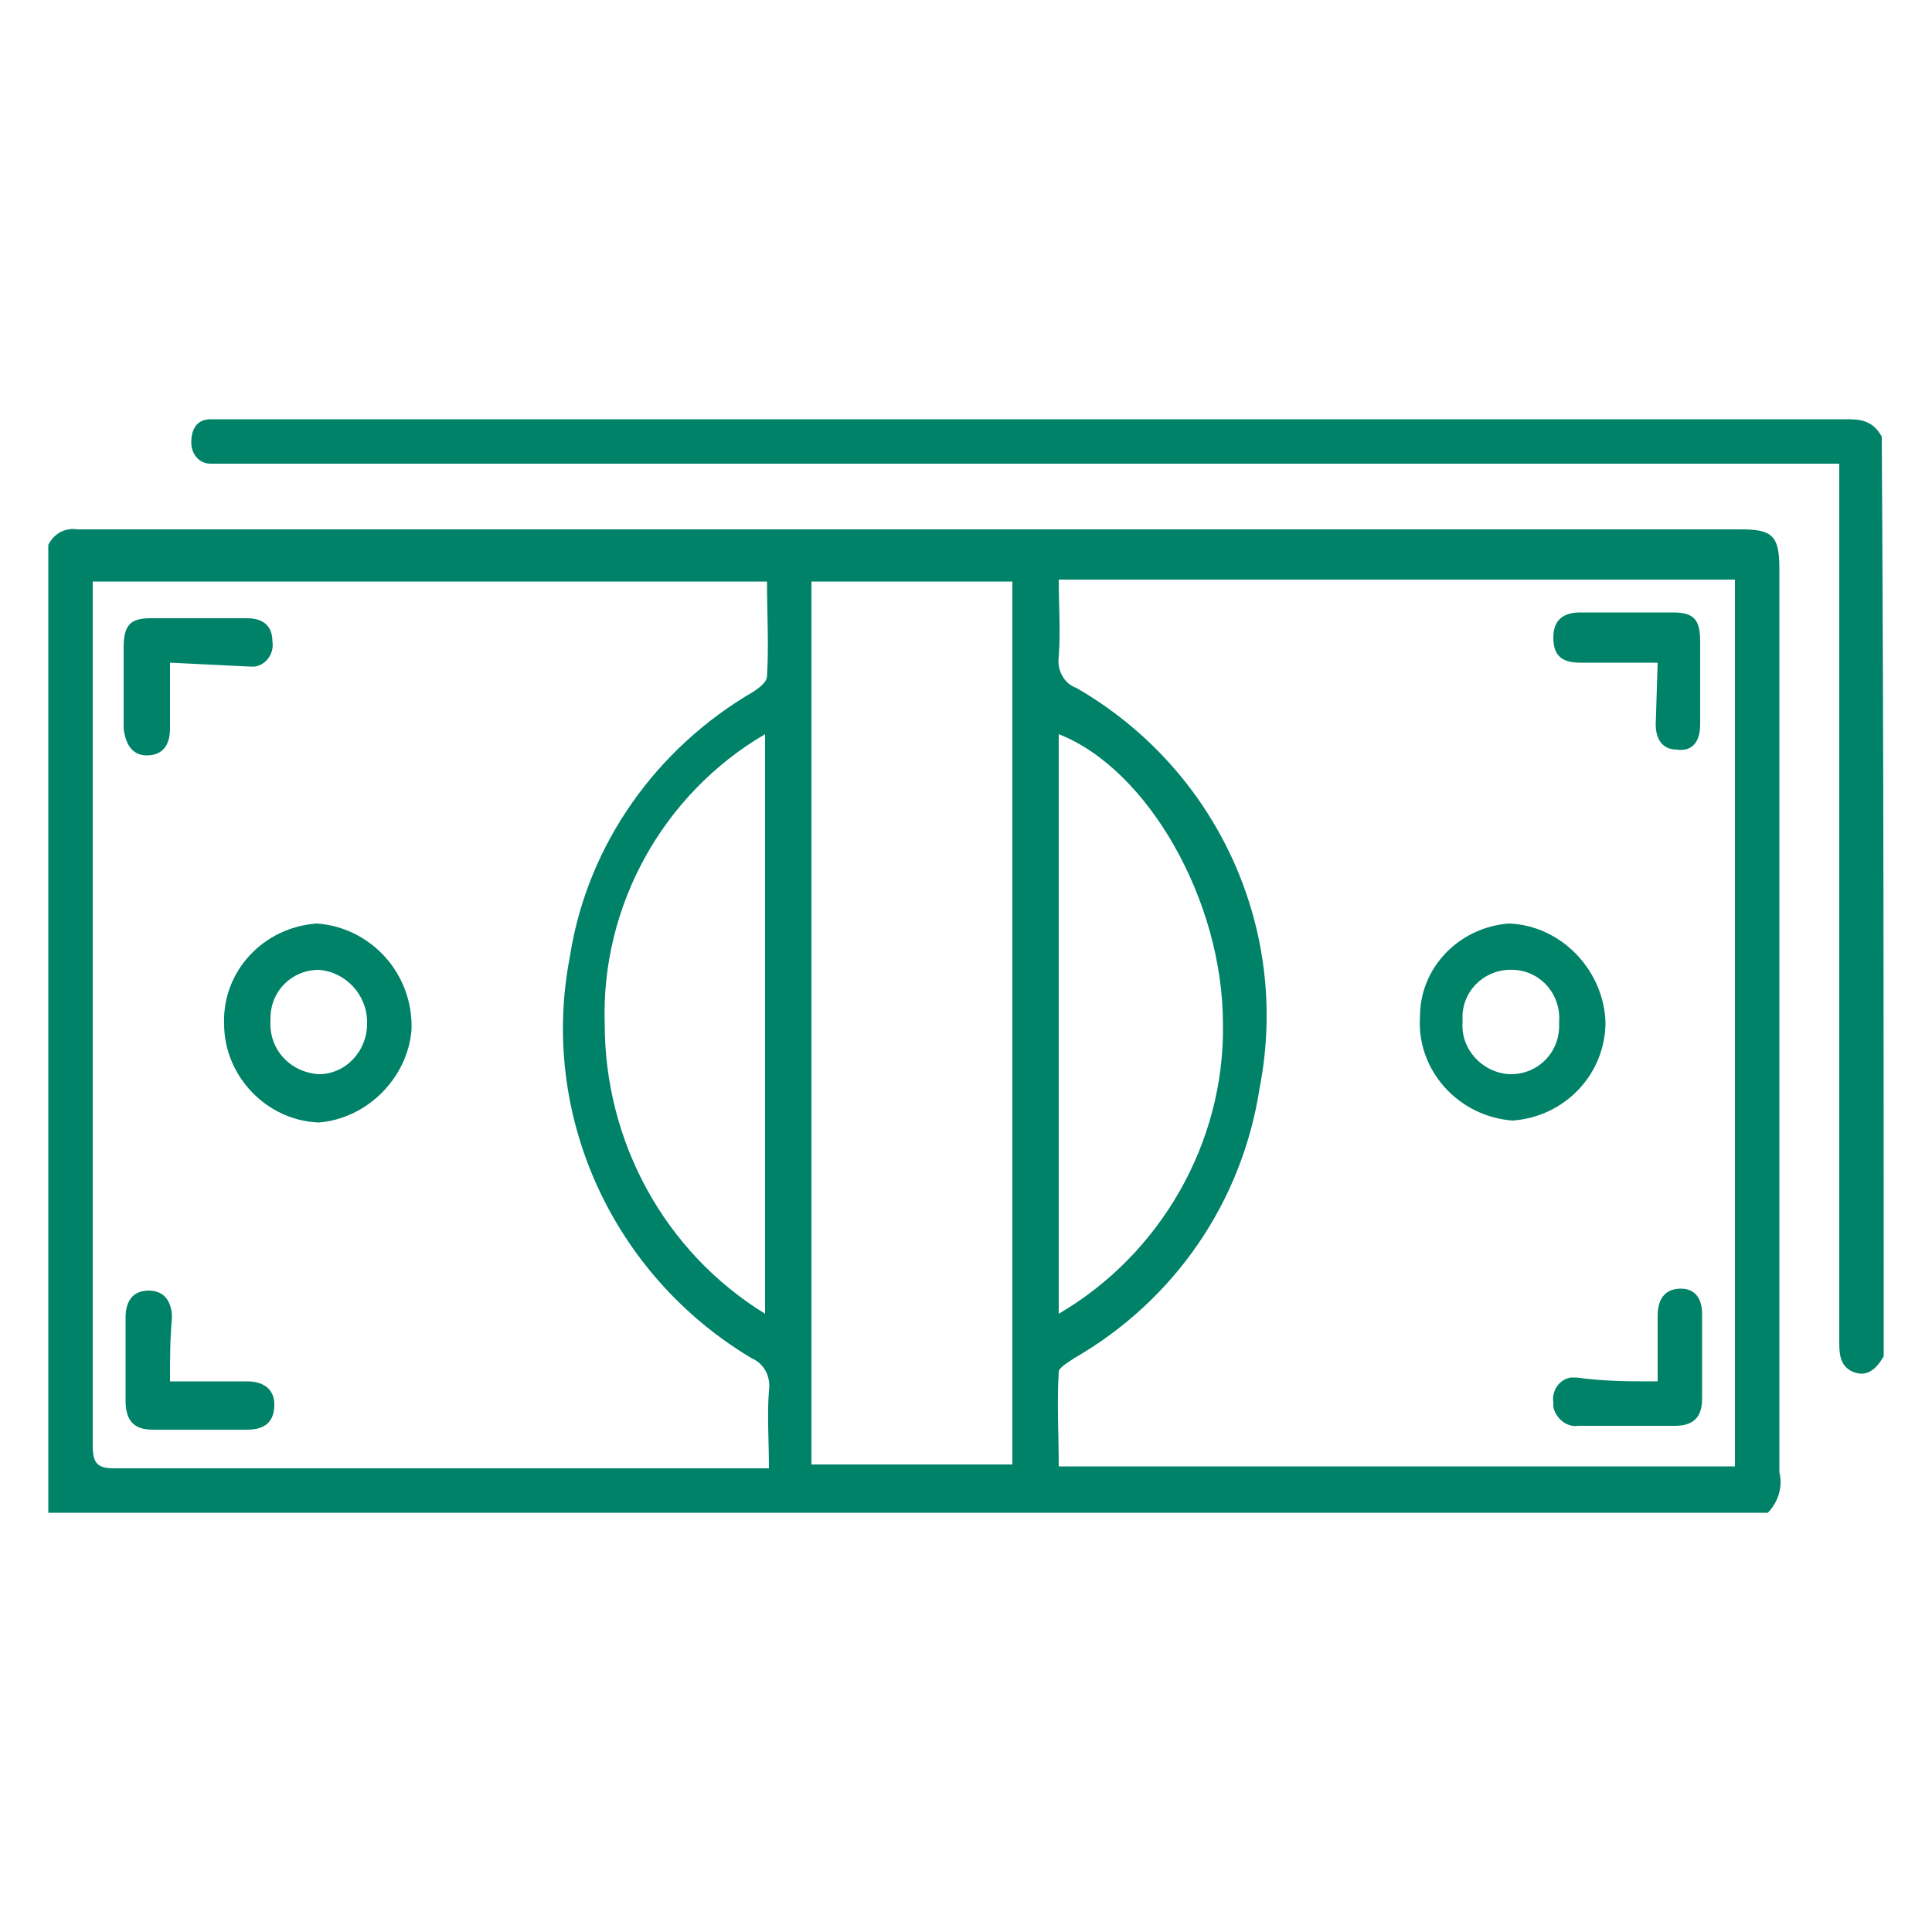 <?xml version="1.0" encoding="utf-8"?>
<!-- Generator: Adobe Illustrator 21.0.0, SVG Export Plug-In . SVG Version: 6.00 Build 0)  -->
<svg version="1.1" id="Layer_1" xmlns="http://www.w3.org/2000/svg" xmlns:xlink="http://www.w3.org/1999/xlink" x="0px" y="0px"
	 viewBox="0 0 100 100" style="enable-background:new 0 0 100 100;fill: #008269 ;" xml:space="preserve">
<g transform="translate(761 638)">
	<path d="M-752.2-603.7v3.4c0,1-0.5,1.4-1.2,1.4c-0.7,0-1.1-0.5-1.2-1.4v-4.2c0-1.2,0.4-1.5,1.4-1.5h5c0.7,0,1.3,0.3,1.3,1.2
		c0.1,0.6-0.3,1.2-0.9,1.3c-0.1,0-0.2,0-0.3,0L-752.2-603.7z"/>
	<path d="M-752.2-566.5h4c0.7,0,1.4,0.3,1.4,1.2s-0.5,1.3-1.4,1.3h-4.9c-1,0-1.4-0.5-1.4-1.5v-4.3c0-1,0.5-1.4,1.2-1.4
		c0.9,0,1.2,0.7,1.2,1.4C-752.2-568.7-752.2-567.7-752.2-566.5z"/>
	<path d="M-669.5-559.7h-89v-50.1c0.3-0.6,0.9-0.9,1.5-0.8c0.5,0,1,0,1.5,0h84.6c1.6,0,2,0.3,2,2v46.8
		C-668.7-561-669-560.2-669.5-559.7z M-756.2-608v44.8c0,0.9,0.2,1.2,1.1,1.2h33.9c0-1.4-0.1-2.8,0-4c0.1-0.7-0.2-1.4-0.9-1.7
		c-7.2-4.3-11-12.6-9.4-20.8c0.9-5.8,4.5-10.8,9.5-13.7c0.3-0.2,0.7-0.5,0.7-0.8c0.1-1.6,0-3.3,0-4.9H-756.2z M-671.2-608h-35
		c0,1.3,0.1,2.7,0,4c-0.1,0.7,0.3,1.4,0.9,1.6c7.3,4.2,11.1,12.5,9.5,20.7c-0.9,5.9-4.4,11-9.6,14c-0.3,0.2-0.8,0.5-0.8,0.7
		c-0.1,1.6,0,3.3,0,4.9h35L-671.2-608z M-719-607.9v45.7h10.4v-45.7H-719z M-706.2-600v30c5.3-3.1,8.6-8.9,8.5-15
		C-697.7-591.4-701.6-598.2-706.2-600z M-721.4-570V-600c-5.3,3.1-8.5,8.9-8.3,15C-729.7-578.9-726.6-573.2-721.4-570z"/>
	<path d="M-663.5-567.8c-0.4,0.7-0.9,1.1-1.6,0.8c-0.7-0.3-0.7-1-0.7-1.6V-614h-84.3c-0.6,0-1-0.5-1-1.1c0,0,0,0,0,0
		c0-0.7,0.3-1.2,1-1.2h84.6c0.7,0,1.4,0,1.9,0.9C-663.5-599.7-663.5-583.7-663.5-567.8z"/>
	<path d="M-744.5-579.9c-2.7-0.1-4.9-2.4-4.9-5.1c-0.1-2.7,2-5,4.8-5.2c2.8,0.2,5,2.6,4.9,5.5C-739.9-582.2-742-580.1-744.5-579.9
		L-744.5-579.9z M-744.5-587.8c-1.4,0-2.5,1.1-2.5,2.5c0,0,0,0.1,0,0.1c-0.1,1.5,1,2.7,2.5,2.8c0,0,0,0,0,0c1.4,0,2.5-1.2,2.5-2.6
		c0,0,0-0.1,0-0.1C-742-586.5-743.1-587.7-744.5-587.8L-744.5-587.8z"/>
	<path d="M-682.9-590.2c2.7,0.1,4.9,2.4,5,5.1c0,2.7-2.1,4.9-4.8,5.1c-2.8-0.2-5-2.6-4.8-5.4C-687.5-587.9-685.5-590-682.9-590.2
		L-682.9-590.2z M-680.3-585.1c0.1-1.4-0.9-2.6-2.3-2.7c-1.4-0.1-2.6,0.9-2.7,2.3c0,0.1,0,0.3,0,0.4c-0.1,1.4,1,2.6,2.4,2.7
		c0,0,0,0,0.1,0c1.4,0,2.5-1.1,2.5-2.5C-680.3-585-680.3-585-680.3-585.1z"/>
	<path d="M-675.2-603.7h-4c-1,0-1.4-0.4-1.4-1.3c0-0.9,0.5-1.3,1.4-1.3h4.8c1.1,0,1.4,0.4,1.4,1.5v4.3c0,1-0.5,1.4-1.2,1.3
		c-0.8,0-1.1-0.6-1.1-1.3L-675.2-603.7z"/>
	<path d="M-675.2-566.5v-3.4c0-1,0.5-1.4,1.2-1.4c0.8,0,1.1,0.6,1.1,1.3v4.4c0,1-0.5,1.4-1.4,1.4h-5c-0.6,0.1-1.2-0.4-1.3-1
		c0-0.1,0-0.2,0-0.2c-0.1-0.6,0.3-1.2,0.9-1.3c0.1,0,0.2,0,0.3,0C-678-566.5-676.6-566.5-675.2-566.5z"/>
</g>
</svg>
